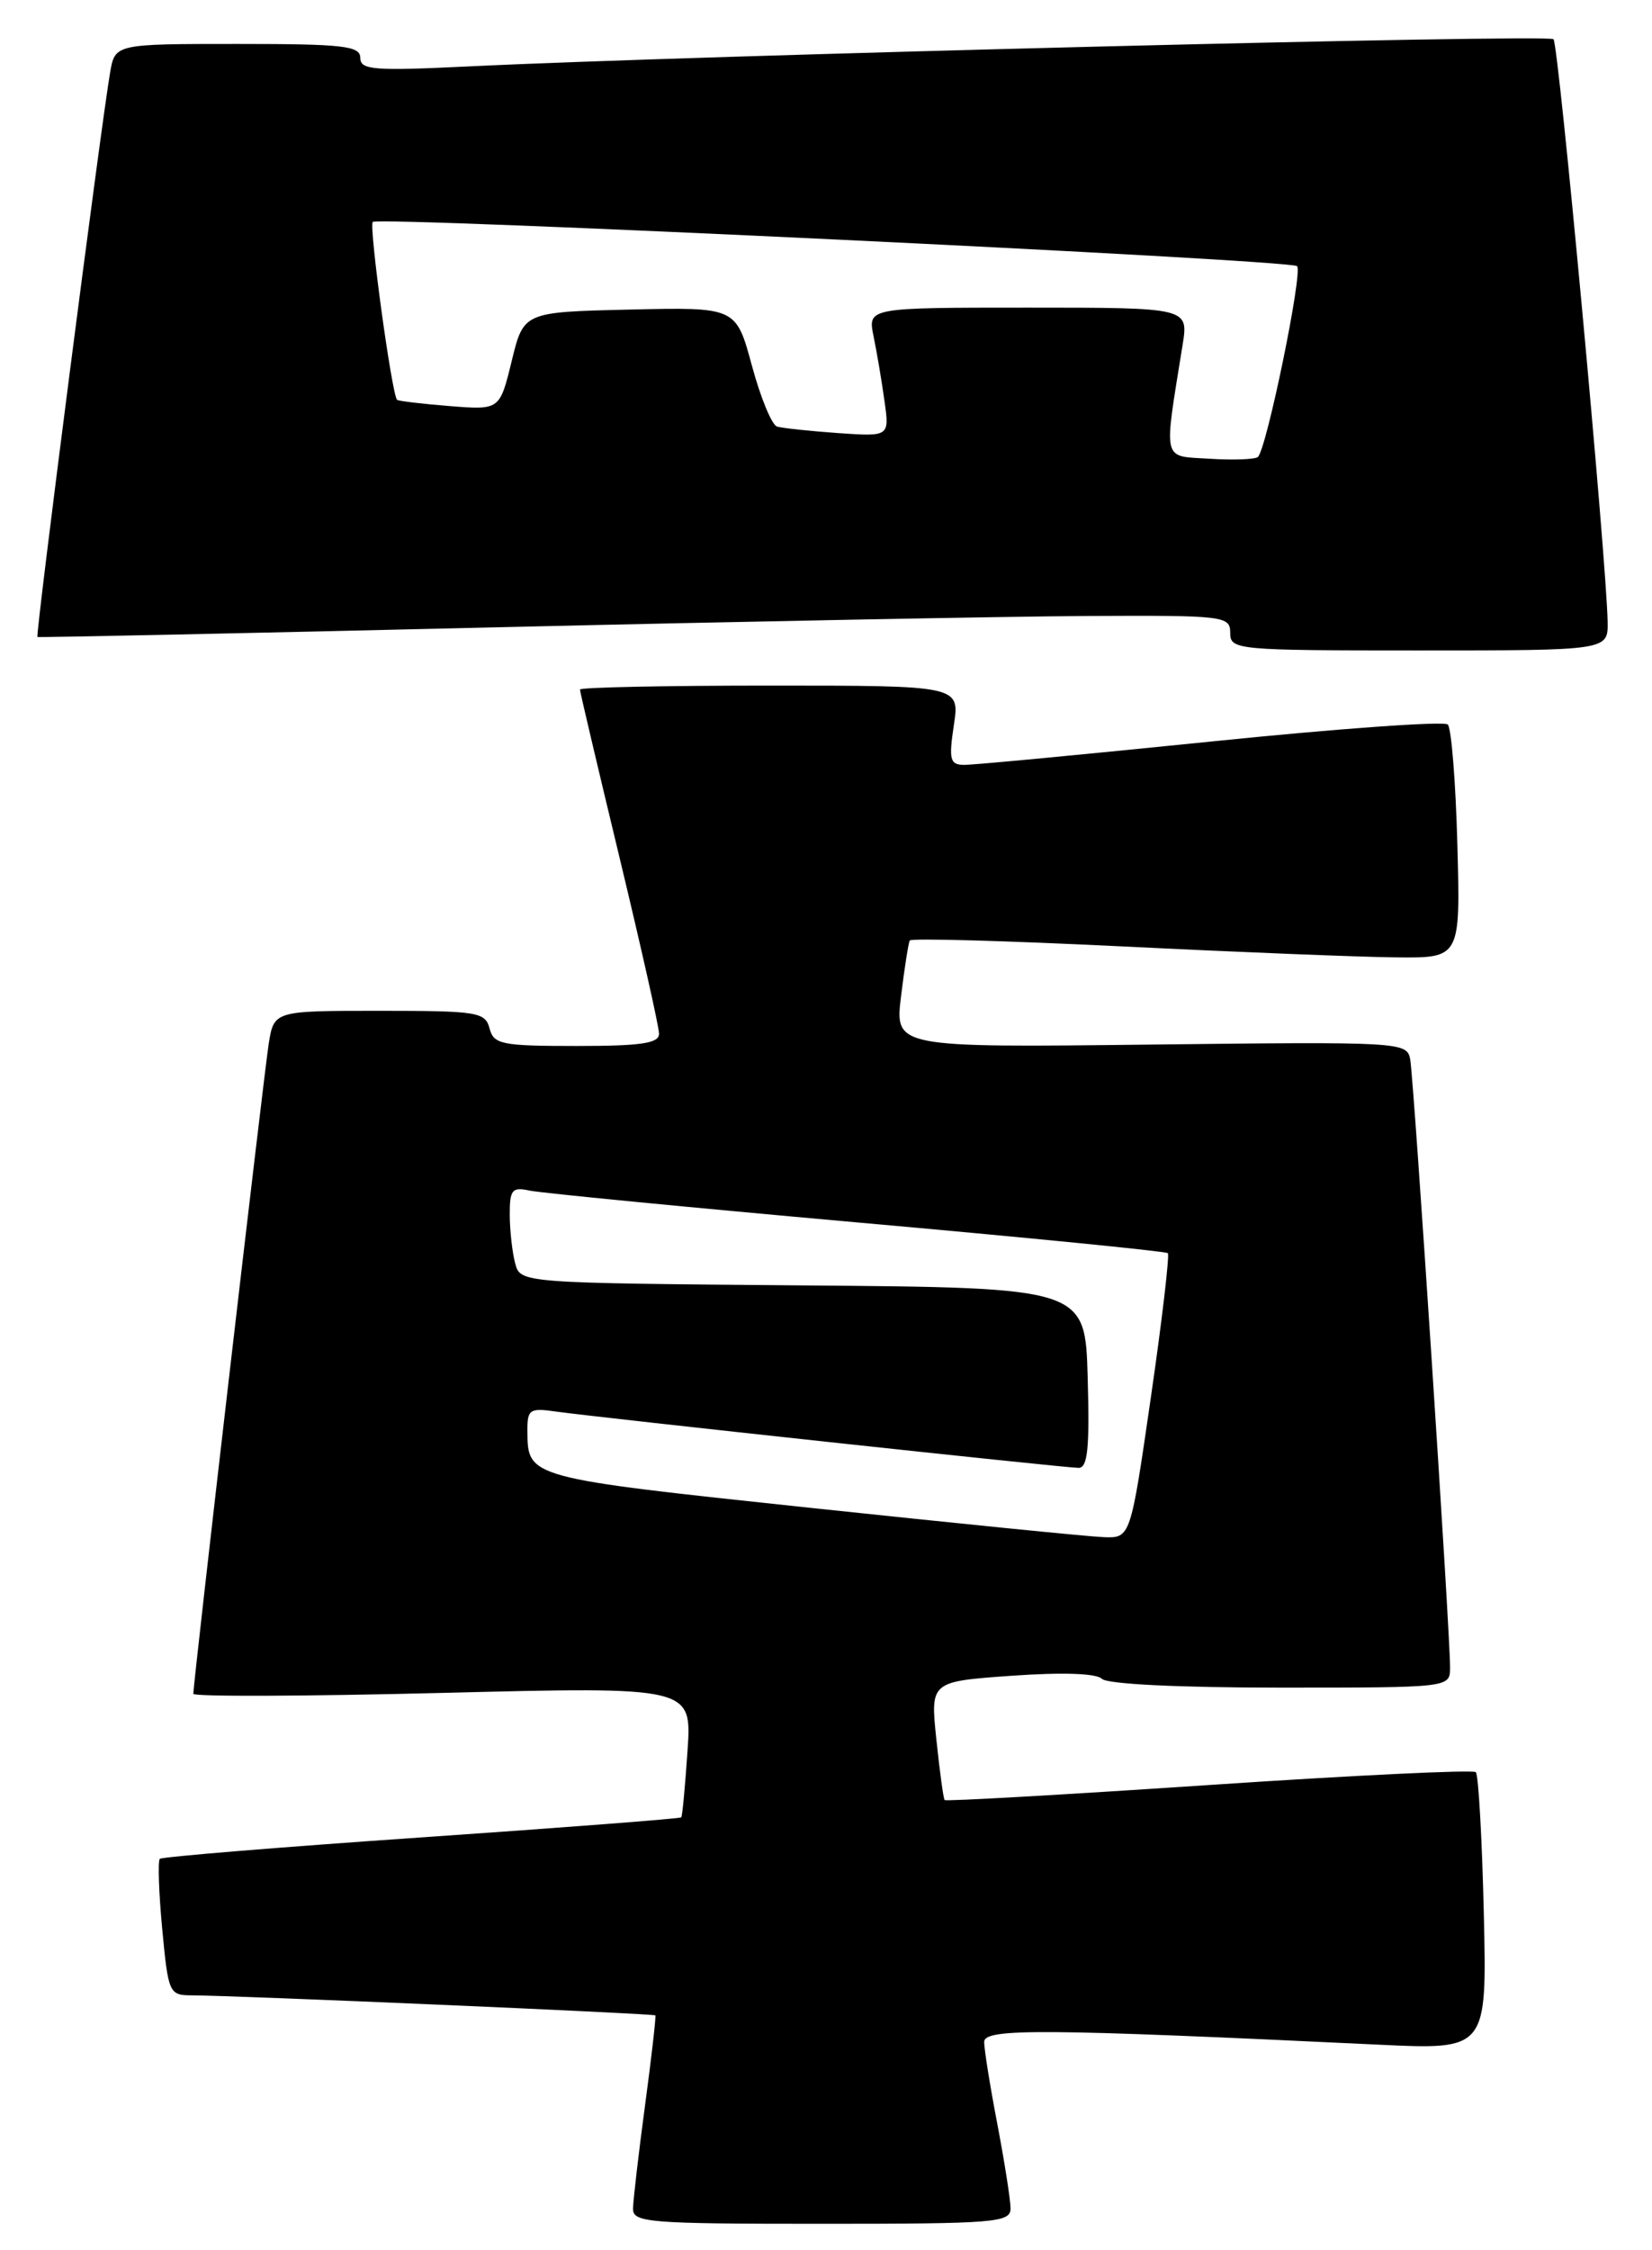 <?xml version="1.0" encoding="UTF-8" standalone="no"?>
<!DOCTYPE svg PUBLIC "-//W3C//DTD SVG 1.1//EN" "http://www.w3.org/Graphics/SVG/1.1/DTD/svg11.dtd" >
<svg xmlns="http://www.w3.org/2000/svg" xmlns:xlink="http://www.w3.org/1999/xlink" version="1.1" viewBox="0 0 188 256">
 <g >
 <path fill="currentColor"
d=" M 115.00 251.25 C 115.00 250.29 114.32 245.97 113.50 241.66 C 112.67 237.35 112.00 233.14 112.00 232.31 C 112.00 230.75 118.53 230.79 156.86 232.62 C 169.22 233.21 169.22 233.21 168.86 217.69 C 168.66 209.15 168.25 201.92 167.95 201.62 C 167.65 201.32 153.98 201.98 137.58 203.08 C 121.17 204.18 107.64 204.95 107.50 204.79 C 107.36 204.63 106.94 201.53 106.56 197.90 C 105.87 191.31 105.87 191.31 115.13 190.65 C 120.90 190.24 124.77 190.37 125.40 191.00 C 126.00 191.60 134.13 192.00 145.70 192.00 C 165.00 192.00 165.00 192.00 165.02 189.75 C 165.05 186.01 160.89 122.65 160.48 120.50 C 160.10 118.55 159.43 118.51 130.96 118.84 C 101.83 119.18 101.83 119.18 102.54 113.34 C 102.93 110.13 103.38 107.28 103.53 107.00 C 103.68 106.72 114.54 107.03 127.65 107.67 C 140.77 108.32 154.81 108.88 158.85 108.92 C 166.20 109.00 166.20 109.00 165.85 96.08 C 165.66 88.98 165.17 82.83 164.76 82.43 C 164.35 82.02 152.20 82.89 137.76 84.37 C 123.32 85.84 110.68 87.04 109.69 87.02 C 108.11 87.00 107.96 86.42 108.55 82.50 C 109.23 78.00 109.23 78.00 87.61 78.00 C 75.73 78.00 66.00 78.20 66.00 78.45 C 66.00 78.70 68.03 87.29 70.50 97.55 C 72.97 107.82 75.00 116.84 75.00 117.61 C 75.00 118.70 72.98 119.00 65.62 119.00 C 57.07 119.00 56.19 118.82 55.71 117.00 C 55.22 115.14 54.35 115.00 43.18 115.00 C 31.18 115.00 31.18 115.00 30.58 118.75 C 30.02 122.30 22.00 191.43 22.00 192.70 C 22.00 193.04 34.77 192.99 50.37 192.60 C 78.74 191.89 78.74 191.89 78.24 199.20 C 77.97 203.21 77.65 206.62 77.53 206.76 C 77.41 206.90 64.11 207.93 47.96 209.04 C 31.82 210.15 18.42 211.25 18.19 211.48 C 17.95 211.72 18.07 215.31 18.46 219.46 C 19.15 226.78 19.25 227.00 21.84 227.01 C 26.97 227.03 74.41 229.08 74.58 229.29 C 74.67 229.40 74.15 234.00 73.41 239.50 C 72.67 245.00 72.06 250.29 72.04 251.25 C 72.00 252.86 73.68 253.00 93.50 253.00 C 113.31 253.00 115.00 252.86 115.00 251.25 Z  M 182.95 70.75 C 182.83 63.75 177.38 5.05 176.79 4.46 C 176.20 3.86 79.10 6.30 53.25 7.56 C 42.51 8.08 41.00 7.96 41.00 6.58 C 41.00 5.22 39.08 5.00 27.05 5.00 C 13.09 5.00 13.09 5.00 12.53 8.25 C 11.48 14.36 4.01 72.34 4.26 72.47 C 4.39 72.54 27.67 72.05 56.00 71.38 C 84.33 70.71 114.81 70.13 123.75 70.08 C 139.36 70.00 140.00 70.08 140.00 72.00 C 140.00 73.94 140.67 74.00 161.50 74.00 C 183.00 74.00 183.00 74.00 182.95 70.75 Z  M 92.16 171.54 C 59.99 168.12 60.05 168.14 60.02 162.81 C 60.00 160.35 60.27 160.16 63.25 160.59 C 68.09 161.27 121.21 167.00 122.75 167.00 C 123.78 167.00 124.01 164.73 123.78 156.75 C 123.50 146.50 123.50 146.50 91.36 146.24 C 59.23 145.97 59.23 145.97 58.63 143.74 C 58.30 142.51 58.02 140.03 58.01 138.23 C 58.00 135.36 58.27 135.02 60.25 135.45 C 61.49 135.72 78.25 137.35 97.50 139.07 C 116.75 140.78 132.68 142.36 132.90 142.57 C 133.11 142.78 132.25 150.17 130.97 158.98 C 128.65 175.00 128.65 175.00 125.58 174.88 C 123.88 174.82 108.85 173.31 92.16 171.54 Z  M 137.62 52.19 C 132.20 51.85 132.41 52.75 134.58 39.25 C 135.26 35.00 135.26 35.00 117.00 35.00 C 98.75 35.00 98.75 35.00 99.41 38.25 C 99.78 40.04 100.34 43.34 100.65 45.59 C 101.23 49.68 101.23 49.68 95.36 49.27 C 92.14 49.04 89.02 48.71 88.43 48.53 C 87.83 48.35 86.54 45.21 85.56 41.57 C 83.76 34.94 83.76 34.94 71.67 35.22 C 59.59 35.50 59.59 35.50 58.23 41.08 C 56.87 46.65 56.87 46.65 51.18 46.20 C 48.06 45.95 45.36 45.63 45.19 45.49 C 44.60 44.97 41.96 25.71 42.42 25.25 C 43.08 24.59 146.89 29.55 147.61 30.28 C 148.29 30.95 144.11 51.24 143.14 52.00 C 142.79 52.27 140.31 52.36 137.62 52.19 Z "/>
</g>
</svg>